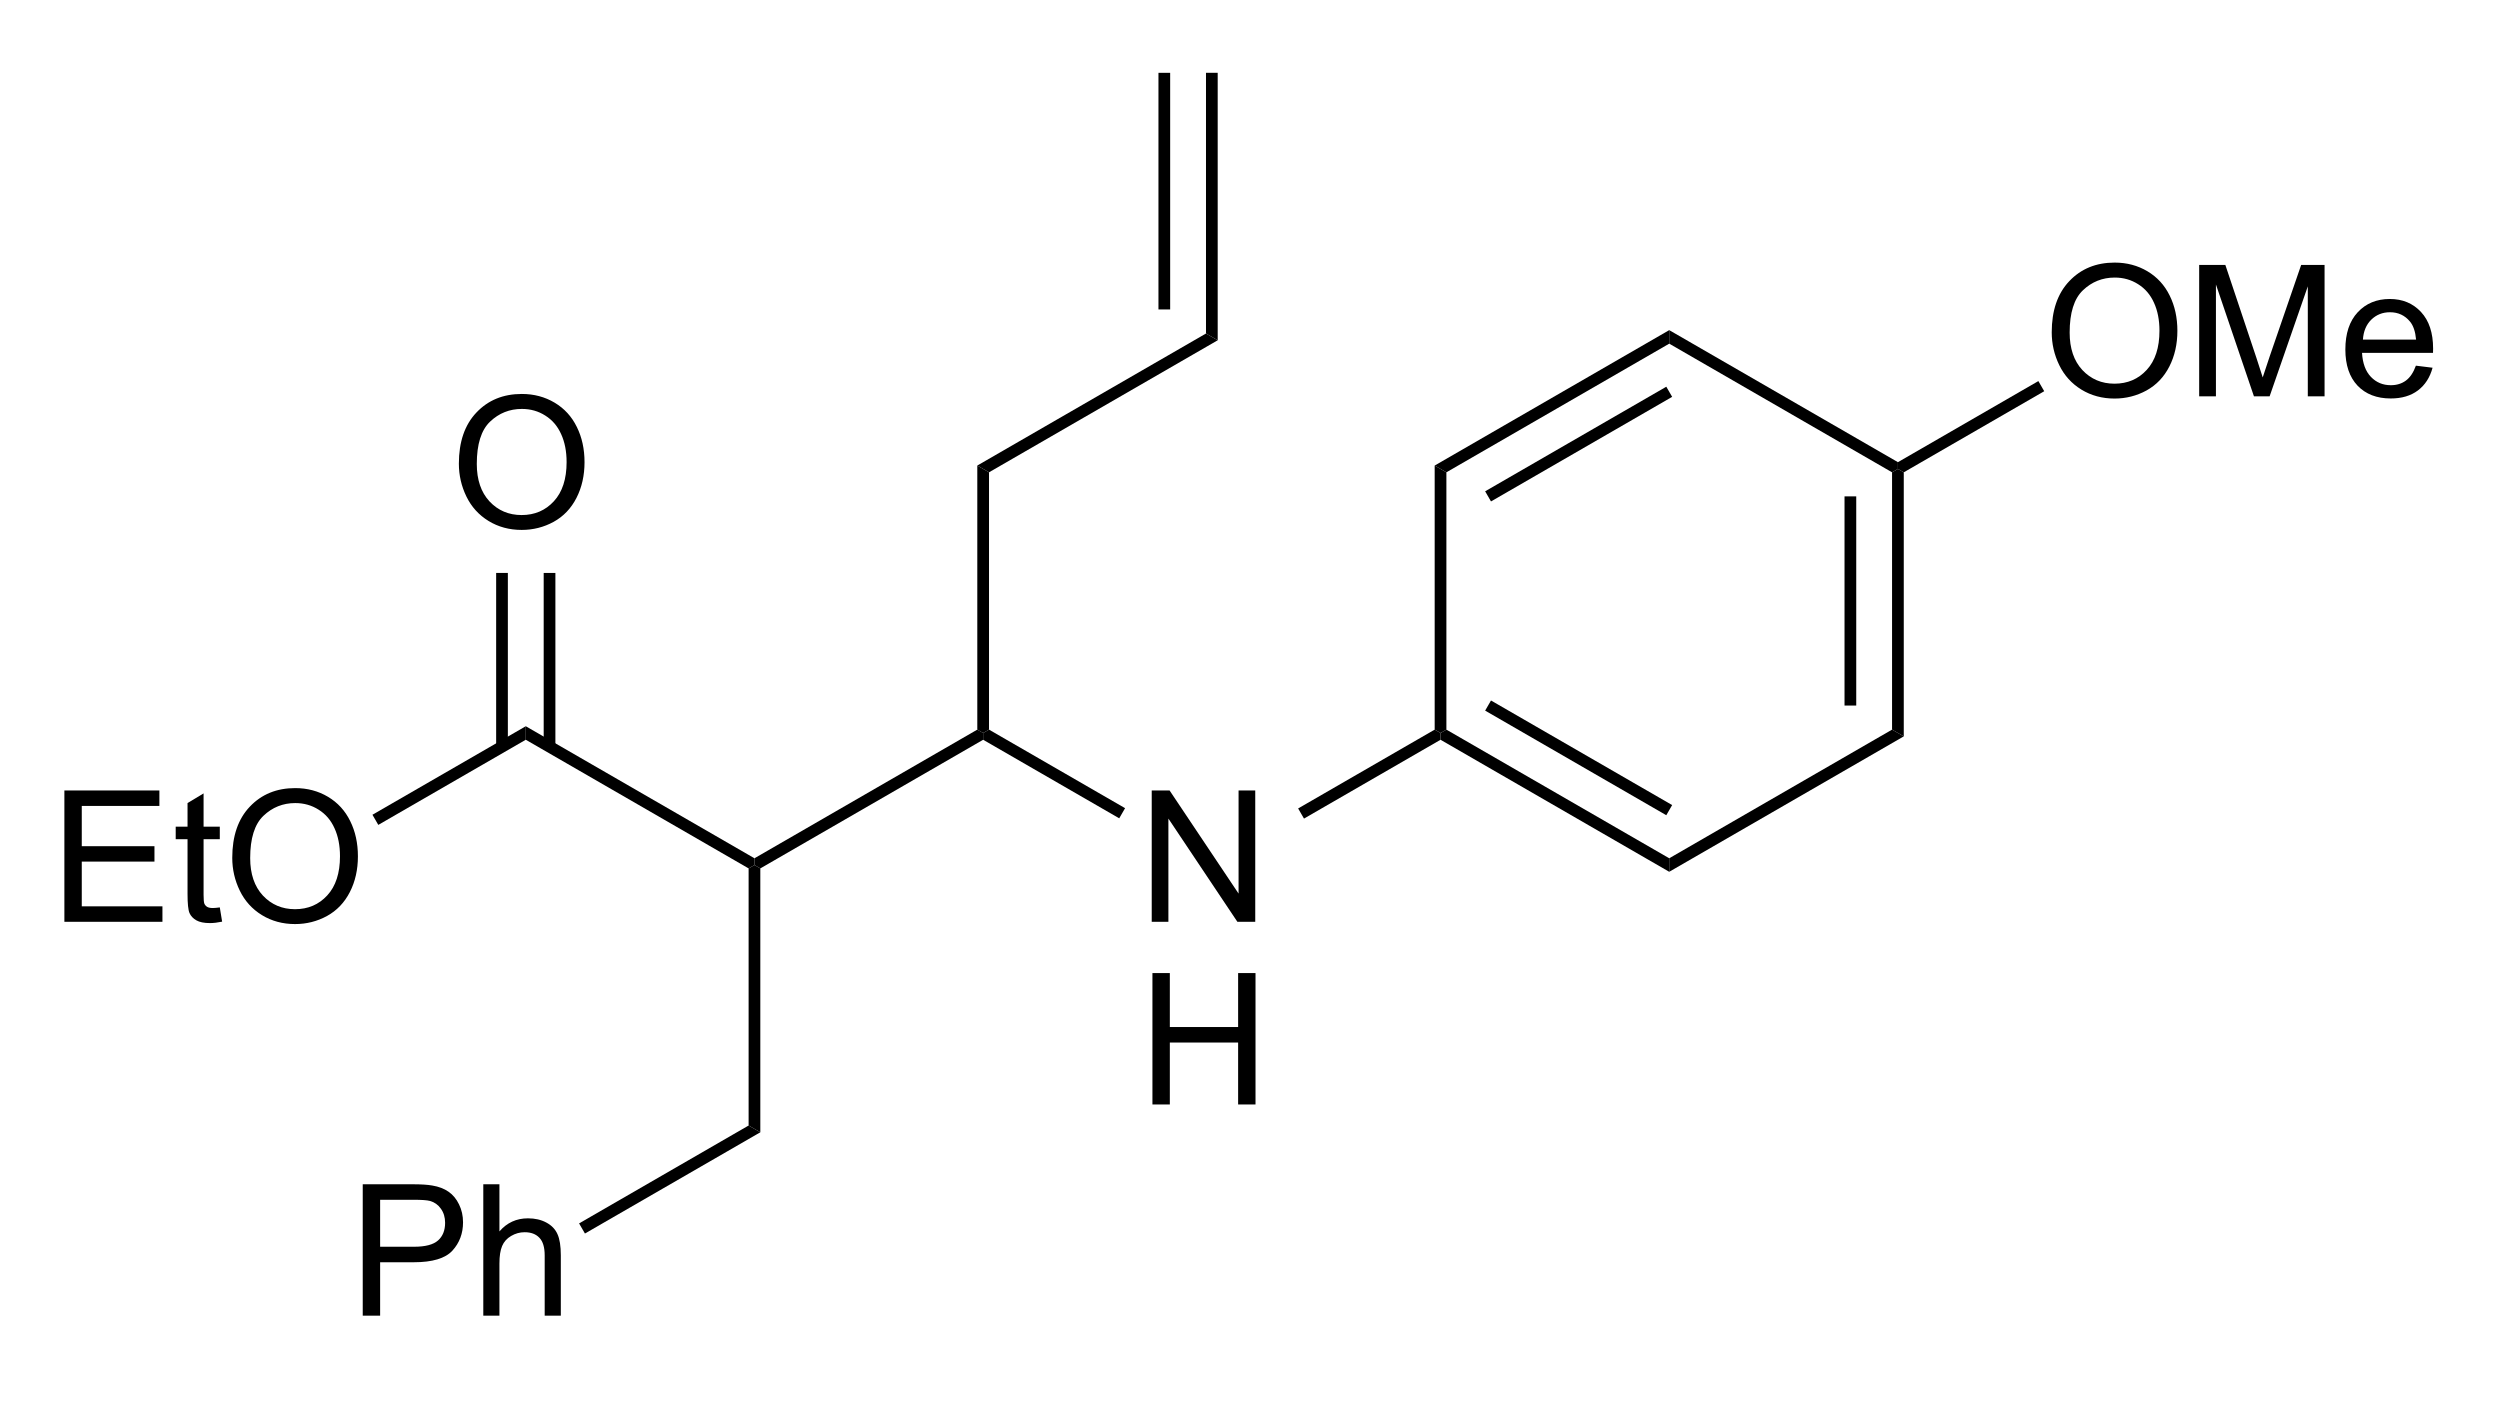 <?xml version="1.0" encoding="UTF-8" standalone="no"?>
<svg
   xmlns:dc="http://purl.org/dc/elements/1.1/"
   xmlns:cc="http://creativecommons.org/ns#"
   xmlns:rdf="http://www.w3.org/1999/02/22-rdf-syntax-ns#"
   xmlns:svg="http://www.w3.org/2000/svg"
   xmlns="http://www.w3.org/2000/svg"
   xmlns:sodipodi="http://sodipodi.sourceforge.net/DTD/sodipodi-0.dtd"
   xmlns:inkscape="http://www.inkscape.org/namespaces/inkscape"
   width="146px"
   height="82px"
   viewBox="0 0 146 82"
   style="background-color: #ffffff00"
   version="1.1"
   id="svg60"
   sodipodi:docname="aminoester-bn-allyl.svg"
   inkscape:version="0.92.4 (5da689c313, 2019-01-14)">
  <defs
     id="defs64" />
  <sodipodi:namedview
     pagecolor="#ffffff"
     bordercolor="#666666"
     borderopacity="1"
     objecttolerance="10"
     gridtolerance="10"
     guidetolerance="10"
     inkscape:pageopacity="0"
     inkscape:pageshadow="2"
     inkscape:window-width="1094"
     inkscape:window-height="613"
     id="namedview62"
     showgrid="false"
     inkscape:zoom="2.3493151"
     inkscape:cx="66.591773"
     inkscape:cy="41"
     inkscape:window-x="0"
     inkscape:window-y="0"
     inkscape:window-maximized="0"
     inkscape:current-layer="svg60" />
  <path
     stroke="none"
     fill="#000000"
     transform="matrix(0.067 0 0 0.067 -24.911 -127)"
     d="M 1223.66,2301.31 L 1233.87,2307.21 L 1233.87,2531.49 L 1228.76,2534.43 L 1223.66,2531.49 L 1223.66,2301.31 Z "
     id="path2" />
  <path
     stroke="none"
     fill="#000000"
     transform="matrix(0.067 0 0 0.067 -24.911 -127)"
     d="M 1228.76,2540.33 L 1228.76,2534.43 L 1233.87,2531.49 L 1352.47,2599.96 L 1347.37,2608.8 L 1228.76,2540.33 Z "
     id="path4" />
  <path
     stroke="none"
     fill="#000000"
     transform="matrix(0.067 0 0 0.067 -24.911 -127)"
     d="M 1034.53,2652.47 L 1029.43,2649.52 L 1029.43,2643.63 L 1223.66,2531.49 L 1228.76,2534.43 L 1228.76,2540.33 L 1034.53,2652.47 Z "
     id="path6" />
  <path
     stroke="none"
     fill="#000000"
     transform="matrix(0.067 0 0 0.067 -24.911 -127)"
     d="M 1034.53,2882.47 L 1024.33,2876.57 L 1024.33,2652.47 L 1029.43,2649.52 L 1034.53,2652.47 L 1034.53,2882.47 Z "
     id="path8" />
  <path
     stroke="none"
     fill="#000000"
     transform="matrix(0.067 0 0 0.067 -24.911 -127)"
     d="M 804.275,2394.93 L 814.479,2394.93 L 814.479,2546.39 L 804.274,2546.39 L 804.275,2394.93 Z "
     id="path10" />
  <path
     stroke="none"
     fill="#000000"
     transform="matrix(0.067 0 0 0.067 -24.911 -127)"
     d="M 845.706,2394.93 L 855.91,2394.93 L 855.91,2546.39 L 845.706,2546.39 L 845.706,2394.93 Z "
     id="path12" />
  <g
     aria-label="O"
     transform="matrix(0.067,0,0,0.067,26.28,30.817)"
     style="font-style:normal;font-weight:normal;font-size:160px;font-family:Arial;fill:#000000;stroke:none"
     id="text14">
    <path
       d="m 7.734,-55.781 q 0,-28.516 15.312,-44.609 15.312,-16.172 39.531,-16.172 15.859,0 28.594,7.578 12.734,7.578 19.375,21.172 6.719,13.516 6.719,30.703 0,17.422 -7.031,31.172 -7.031,13.75 -19.922,20.859 -12.891,7.031 -27.812,7.031 -16.172,0 -28.906,-7.812 -12.734,-7.812 -19.297,-21.328 -6.562,-13.516 -6.562,-28.594 z m 15.625,0.234 q 0,20.703 11.094,32.656 11.172,11.875 27.969,11.875 17.109,0 28.125,-12.031 11.094,-12.031 11.094,-34.141 0,-13.984 -4.766,-24.375 -4.688,-10.469 -13.828,-16.172 -9.062,-5.781 -20.391,-5.781 -16.094,0 -27.734,11.094 -11.562,11.016 -11.562,36.875 z"
       style="font-style:normal;font-weight:normal;font-size:160px;font-family:Arial;fill:#000000;stroke:none"
       id="path4577"
       inkscape:connector-curvature="0" />
  </g>
  <g
     aria-label="N"
     transform="matrix(0.067,0,0,0.067,66.444,53.835)"
     style="font-style:normal;font-weight:normal;font-size:160px;font-family:Arial;fill:#000000;stroke:none"
     id="text16">
    <path
       d="m 12.188,0 v -114.531 h 15.547 l 60.156,89.922 V -114.531 H 102.422 V 0 H 86.875 L 26.719,-90 V 0 Z"
       style="font-style:normal;font-weight:normal;font-size:160px;font-family:Arial;fill:#000000;stroke:none"
       id="path4580"
       inkscape:connector-curvature="0" />
  </g>
  <g
     aria-label="H"
     transform="matrix(0.067,0,0,0.067,66.444,64.501)"
     style="font-style:normal;font-weight:normal;font-size:160px;font-family:Arial;fill:#000000;stroke:none"
     id="text18">
    <path
       d="M 12.812,0 V -114.531 H 27.969 V -67.5 H 87.5 v -47.031 h 15.156 V 0 H 87.5 V -53.984 H 27.969 V 0 Z"
       style="font-style:normal;font-weight:normal;font-size:160px;font-family:Arial;fill:#000000;stroke:none"
       id="path4583"
       inkscape:connector-curvature="0" />
  </g>
  <path
     stroke="none"
     fill="#000000"
     transform="matrix(0.067 0 0 0.067 -24.911 -127)"
     d="M 701.544,2614.54 L 696.442,2605.7 L 830.092,2528.54 L 830.092,2540.32 L 701.544,2614.54 Z "
     id="path20" />
  <g
     aria-label="EtO"
     transform="matrix(0.067,0,0,0.067,2.912,53.835)"
     style="font-style:normal;font-weight:normal;font-size:160px;font-family:Arial;fill:#000000;stroke:none"
     id="text22">
    <path
       d="m 12.656,0 v -114.531 h 82.812 v 13.516 H 27.812 V -65.938 H 91.172 V -52.5 H 27.812 v 38.984 H 98.125 V 0 Z"
       style="font-style:normal;font-weight:normal;font-size:160px;font-family:Arial;fill:#000000;stroke:none"
       id="path4586"
       inkscape:connector-curvature="0" />
    <path
       d="m 148.125,-12.578 2.031,12.422 q -5.938,1.25 -10.625,1.25 -7.656,0 -11.875,-2.422 Q 123.438,-3.75 121.719,-7.656 120,-11.641 120,-24.297 V -72.031 h -10.312 v -10.938 H 120 v -20.547 l 13.984,-8.438 v 28.984 H 148.125 v 10.938 h -14.141 v 48.516 q 0,6.016 0.703,7.734 0.781,1.719 2.422,2.734 1.719,1.016 4.844,1.016 2.344,0 6.172,-0.547 z"
       style="font-style:normal;font-weight:normal;font-size:160px;font-family:Arial;fill:#000000;stroke:none"
       id="path4588"
       inkscape:connector-curvature="0" />
    <path
       d="m 158.984,-55.781 q 0,-28.516 15.312,-44.609 15.312,-16.172 39.531,-16.172 15.859,0 28.594,7.578 12.734,7.578 19.375,21.172 6.719,13.516 6.719,30.703 0,17.422 -7.031,31.172 -7.031,13.75 -19.922,20.859 -12.891,7.031 -27.812,7.031 -16.172,0 -28.906,-7.812 -12.734,-7.812 -19.297,-21.328 -6.562,-13.516 -6.562,-28.594 z m 15.625,0.234 q 0,20.703 11.094,32.656 11.172,11.875 27.969,11.875 17.109,0 28.125,-12.031 11.094,-12.031 11.094,-34.141 0,-13.984 -4.766,-24.375 -4.688,-10.469 -13.828,-16.172 -9.062,-5.781 -20.391,-5.781 -16.094,0 -27.734,11.094 -11.562,11.016 -11.562,36.875 z"
       style="font-style:normal;font-weight:normal;font-size:160px;font-family:Arial;fill:#000000;stroke:none"
       id="path4590"
       inkscape:connector-curvature="0" />
  </g>
  <path
     stroke="none"
     fill="#000000"
     transform="matrix(0.067 0 0 0.067 -24.911 -127)"
     d="M 830.092,2540.32 L 830.092,2528.54 L 1029.43,2643.63 L 1029.43,2649.52 L 1024.33,2652.47 L 830.092,2540.32 Z "
     id="path24" />
  <path
     stroke="none"
     fill="#000000"
     transform="matrix(0.067 0 0 0.067 -24.911 -127)"
     d="M 1622.33,2531.49 L 1627.44,2534.43 L 1627.44,2540.33 L 1508.42,2609.04 L 1503.32,2600.2 L 1622.33,2531.49 Z "
     id="path26" />
  <path
     stroke="none"
     fill="#000000"
     transform="matrix(0.067 0 0 0.067 -24.911 -127)"
     d="M 1826.77,2643.63 L 1826.77,2655.41 L 1627.44,2540.33 L 1627.44,2534.43 L 1632.54,2531.49 L 1826.77,2643.63 Z "
     id="path28" />
  <path
     stroke="none"
     fill="#000000"
     transform="matrix(0.067 0 0 0.067 -24.911 -127)"
     d="M 1829.32,2597.26 L 1824.22,2606.1 L 1666.32,2514.93 L 1671.42,2506.1 L 1829.32,2597.26 Z "
     id="path30" />
  <path
     stroke="none"
     fill="#000000"
     transform="matrix(0.067 0 0 0.067 -24.911 -127)"
     d="M 2021,2531.49 L 2031.21,2537.38 L 1826.77,2655.41 L 1826.77,2643.63 L 2021,2531.49 Z "
     id="path32" />
  <path
     stroke="none"
     fill="#000000"
     transform="matrix(0.067 0 0 0.067 -24.911 -127)"
     d="M 2021,2307.21 L 2026.11,2304.26 L 2031.21,2307.21 L 2031.21,2537.38 L 2021,2531.49 L 2021,2307.21 Z "
     id="path34" />
  <path
     stroke="none"
     fill="#000000"
     transform="matrix(0.067 0 0 0.067 -24.911 -127)"
     d="M 1979.57,2328.18 L 1989.78,2328.18 L 1989.78,2510.51 L 1979.57,2510.51 L 1979.57,2328.18 Z "
     id="path36" />
  <path
     stroke="none"
     fill="#000000"
     transform="matrix(0.067 0 0 0.067 -24.911 -127)"
     d="M 1826.77,2195.07 L 1826.77,2183.28 L 2026.11,2298.37 L 2026.11,2304.26 L 2021,2307.21 L 1826.77,2195.07 Z "
     id="path38" />
  <path
     stroke="none"
     fill="#000000"
     transform="matrix(0.067 0 0 0.067 -24.911 -127)"
     d="M 1632.54,2307.21 L 1622.33,2301.32 L 1826.77,2183.28 L 1826.77,2195.07 L 1632.54,2307.21 Z "
     id="path40" />
  <path
     stroke="none"
     fill="#000000"
     transform="matrix(0.067 0 0 0.067 -24.911 -127)"
     d="M 1671.42,2332.6 L 1666.32,2323.76 L 1824.22,2232.6 L 1829.32,2241.43 L 1671.42,2332.6 Z "
     id="path42" />
  <path
     stroke="none"
     fill="#000000"
     transform="matrix(0.067 0 0 0.067 -24.911 -127)"
     d="M 1632.54,2531.49 L 1627.44,2534.43 L 1622.33,2531.49 L 1622.33,2301.32 L 1632.54,2307.21 L 1632.54,2531.49 Z "
     id="path44" />
  <g
     aria-label="OMe"
     transform="matrix(0.067,0,0,0.067,119.303,23.145)"
     style="font-style:normal;font-weight:normal;font-size:160px;font-family:Arial;fill:#000000;stroke:none"
     id="text46">
    <path
       d="m 7.734,-55.781 q 0,-28.516 15.312,-44.609 15.312,-16.172 39.531,-16.172 15.859,0 28.594,7.578 12.734,7.578 19.375,21.172 6.719,13.516 6.719,30.703 0,17.422 -7.031,31.172 -7.031,13.75 -19.922,20.859 -12.891,7.031 -27.812,7.031 -16.172,0 -28.906,-7.812 -12.734,-7.812 -19.297,-21.328 -6.562,-13.516 -6.562,-28.594 z m 15.625,0.234 q 0,20.703 11.094,32.656 11.172,11.875 27.969,11.875 17.109,0 28.125,-12.031 11.094,-12.031 11.094,-34.141 0,-13.984 -4.766,-24.375 -4.688,-10.469 -13.828,-16.172 -9.062,-5.781 -20.391,-5.781 -16.094,0 -27.734,11.094 -11.562,11.016 -11.562,36.875 z"
       style="font-style:normal;font-weight:normal;font-size:160px;font-family:Arial;fill:#000000;stroke:none"
       id="path4593"
       inkscape:connector-curvature="0" />
    <path
       d="m 136.25,0 v -114.531 h 22.812 l 27.109,81.094 q 3.75,11.328 5.469,16.953 1.953,-6.25 6.094,-18.359 l 27.422,-79.688 h 20.391 V 0 H 230.938 V -95.859 L 197.656,0 h -13.672 l -33.125,-97.5 V 0 Z"
       style="font-style:normal;font-weight:normal;font-size:160px;font-family:Arial;fill:#000000;stroke:none"
       id="path4595"
       inkscape:connector-curvature="0" />
    <path
       d="m 325.156,-26.719 14.531,1.797 Q 336.25,-12.188 326.953,-5.156 317.656,1.875 303.203,1.875 285,1.875 274.297,-9.297 q -10.625,-11.25 -10.625,-31.484 0,-20.938 10.781,-32.5 10.781,-11.562 27.969,-11.562 16.641,0 27.188,11.328 10.547,11.328 10.547,31.875 0,1.25 -0.078,3.75 h -61.875 q 0.781,13.672 7.734,20.938 6.953,7.266 17.344,7.266 7.734,0 13.203,-4.062 5.469,-4.062 8.672,-12.969 z M 278.984,-49.453 H 325.312 Q 324.375,-59.922 320,-65.156 q -6.719,-8.125 -17.422,-8.125 -9.688,0 -16.328,6.484 -6.562,6.484 -7.266,17.344 z"
       style="font-style:normal;font-weight:normal;font-size:160px;font-family:Arial;fill:#000000;stroke:none"
       id="path4597"
       inkscape:connector-curvature="0" />
  </g>
  <path
     stroke="none"
     fill="#000000"
     transform="matrix(0.067 0 0 0.067 -24.911 -127)"
     d="M 2148.53,2227.69 L 2153.63,2236.53 L 2031.21,2307.21 L 2026.11,2304.26 L 2026.11,2298.37 L 2148.53,2227.69 Z "
     id="path48" />
  <g
     aria-label="Ph"
     transform="matrix(0.067,0,0,0.067,20.357,76.835)"
     style="font-style:normal;font-weight:normal;font-size:160px;font-family:Arial;fill:#000000;stroke:none"
     id="text50">
    <path
       d="m 12.344,0 v -114.531 h 43.203 q 11.406,0 17.422,1.094 8.438,1.406 14.141,5.391 5.703,3.906 9.141,11.016 3.516,7.109 3.516,15.625 0,14.609 -9.297,24.766 Q 81.172,-46.562 56.875,-46.562 H 27.5 V 0 Z M 27.5,-60.078 h 29.609 q 14.688,0 20.859,-5.469 6.172,-5.469 6.172,-15.391 0,-7.188 -3.672,-12.266 Q 76.875,-98.359 70.938,-100 q -3.828,-1.016 -14.141,-1.016 H 27.5 Z"
       style="font-style:normal;font-weight:normal;font-size:160px;font-family:Arial;fill:#000000;stroke:none"
       id="path4600"
       inkscape:connector-curvature="0" />
    <path
       d="m 117.422,0 v -114.531 h 14.062 v 41.094 q 9.844,-11.406 24.844,-11.406 9.219,0 16.016,3.672 6.797,3.594 9.688,10 Q 185,-64.766 185,-52.578 V 0 h -14.062 v -52.578 q 0,-10.547 -4.609,-15.312 -4.531,-4.844 -12.891,-4.844 -6.25,0 -11.797,3.281 -5.469,3.203 -7.812,8.75 -2.344,5.547 -2.344,15.312 V 0 Z"
       style="font-style:normal;font-weight:normal;font-size:160px;font-family:Arial;fill:#000000;stroke:none"
       id="path4602"
       inkscape:connector-curvature="0" />
  </g>
  <path
     stroke="none"
     fill="#000000"
     transform="matrix(0.067 0 0 0.067 -24.911 -127)"
     d="M 881.665,2970.72 L 876.562,2961.89 L 1024.33,2876.57 L 1034.53,2882.47 L 881.665,2970.72 Z "
     id="path52" />
  <path
     stroke="none"
     fill="#000000"
     transform="matrix(0.067 0 0 0.067 -24.911 -127)"
     d="M 1423,2186.23 L 1433.2,2192.12 L 1233.87,2307.21 L 1223.66,2301.31 L 1423,2186.23 Z "
     id="path54" />
  <path
     stroke="none"
     fill="#000000"
     transform="matrix(0.067 0 0 0.067 -24.911 -127)"
     d="M 1423,1959 L 1433.2,1959 L 1433.2,2192.12 L 1423,2186.23 L 1423,1959 Z "
     id="path56" />
  <path
     stroke="none"
     fill="#000000"
     transform="matrix(0.067 0 0 0.067 -24.911 -127)"
     d="M 1381.57,1959 L 1391.77,1959 L 1391.77,2165.25 L 1381.57,2165.25 L 1381.57,1959 Z "
     id="path58" />
</svg>
